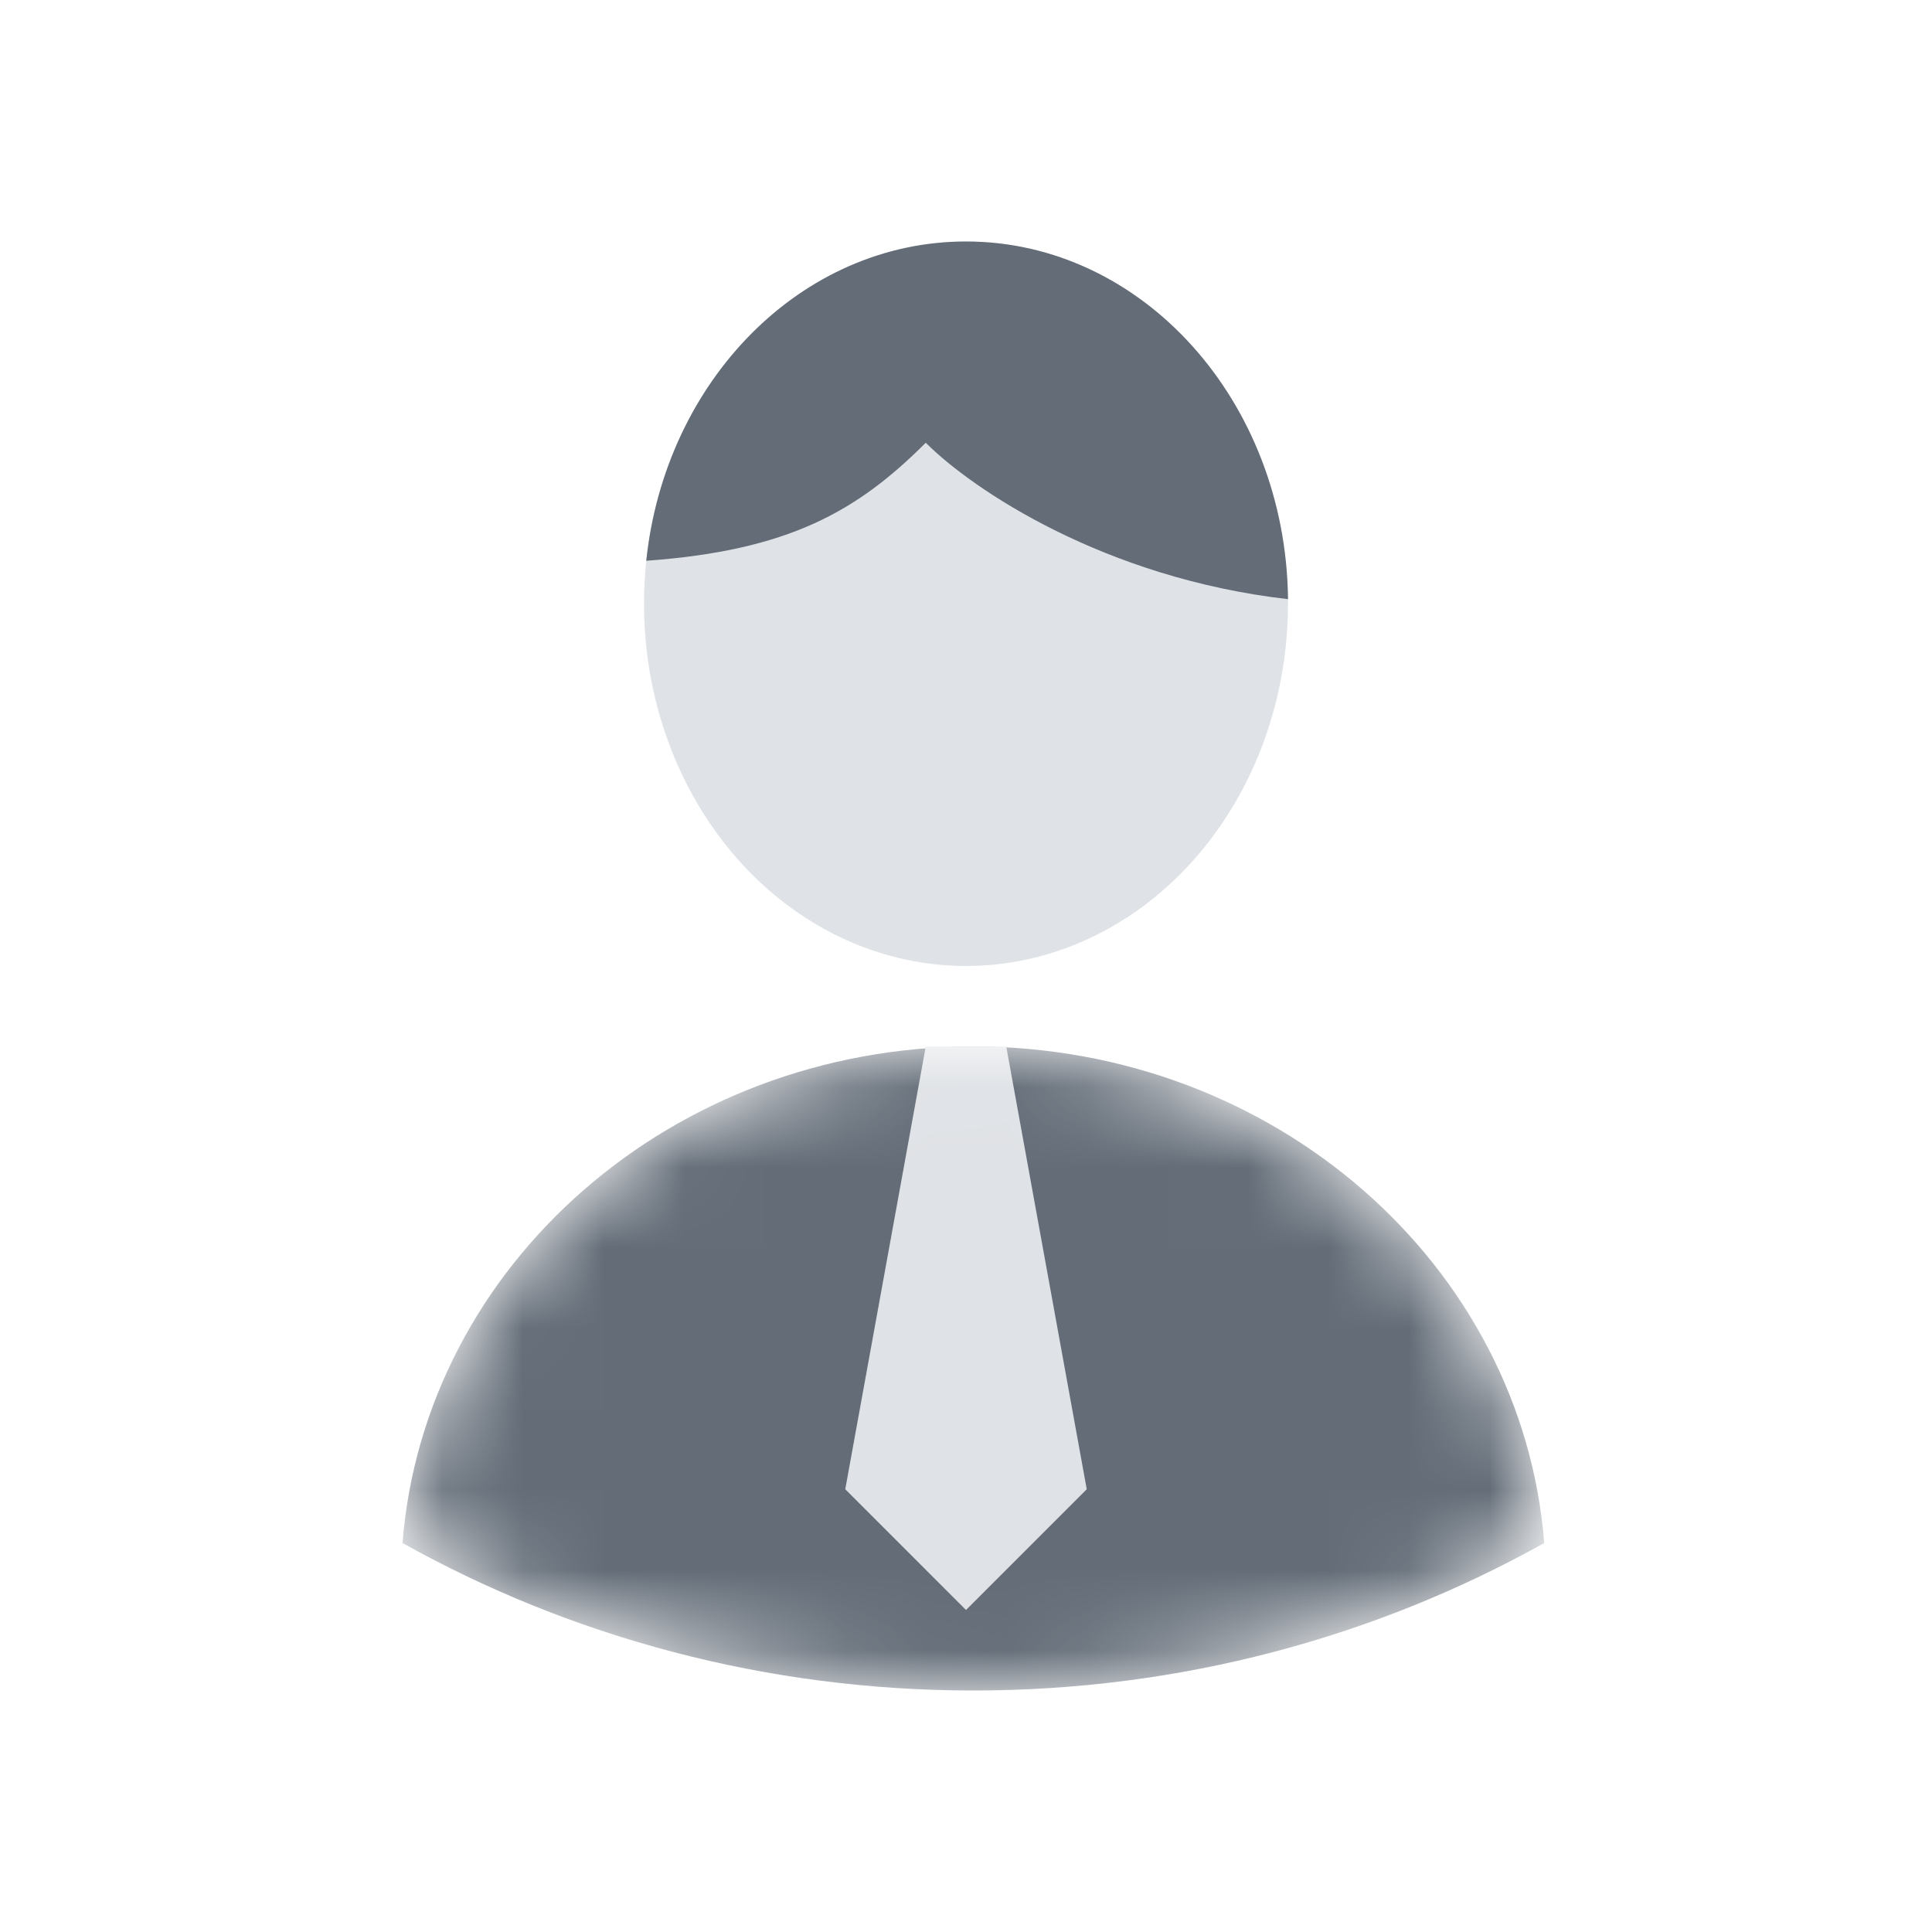 <svg width="24" height="24" viewBox="0 0 24 24" fill="none" xmlns="http://www.w3.org/2000/svg">
<ellipse cx="12" cy="7.5" rx="4" ry="4.5" fill="#DFE2E6"/>
<path fill-rule="evenodd" clip-rule="evenodd" d="M8.028 6.966C9.8 6.839 10.65 6.35 11.5 5.5C12.084 6.084 13.719 7.181 16 7.443C15.973 4.984 14.192 3 12 3C9.951 3 8.262 4.733 8.028 6.966Z" fill="#636C77"/>
<mask id="mask0" mask-type="alpha" maskUnits="userSpaceOnUse" x="5" y="13" width="15" height="8">
<path d="M5 19.168C5.272 15.719 8.343 13 12.091 13C15.84 13 18.911 15.719 19.183 19.168C17.096 20.333 14.674 21 12.091 21C9.509 21 7.087 20.333 5 19.168Z" fill="#CAE5F7"/>
</mask>
<g mask="url(#mask0)">
<path d="M5 19.168C5.272 15.719 8.343 13 12.091 13C15.84 13 18.911 15.719 19.183 19.168C17.096 20.333 14.674 21 12.091 21C9.509 21 7.087 20.333 5 19.168Z" fill="#636C77"/>
<path d="M10.5 18.5L11.5 13H12.5L13.5 18.5L12 20L10.5 18.5Z" fill="#DFE2E6"/>
</g>
</svg>
